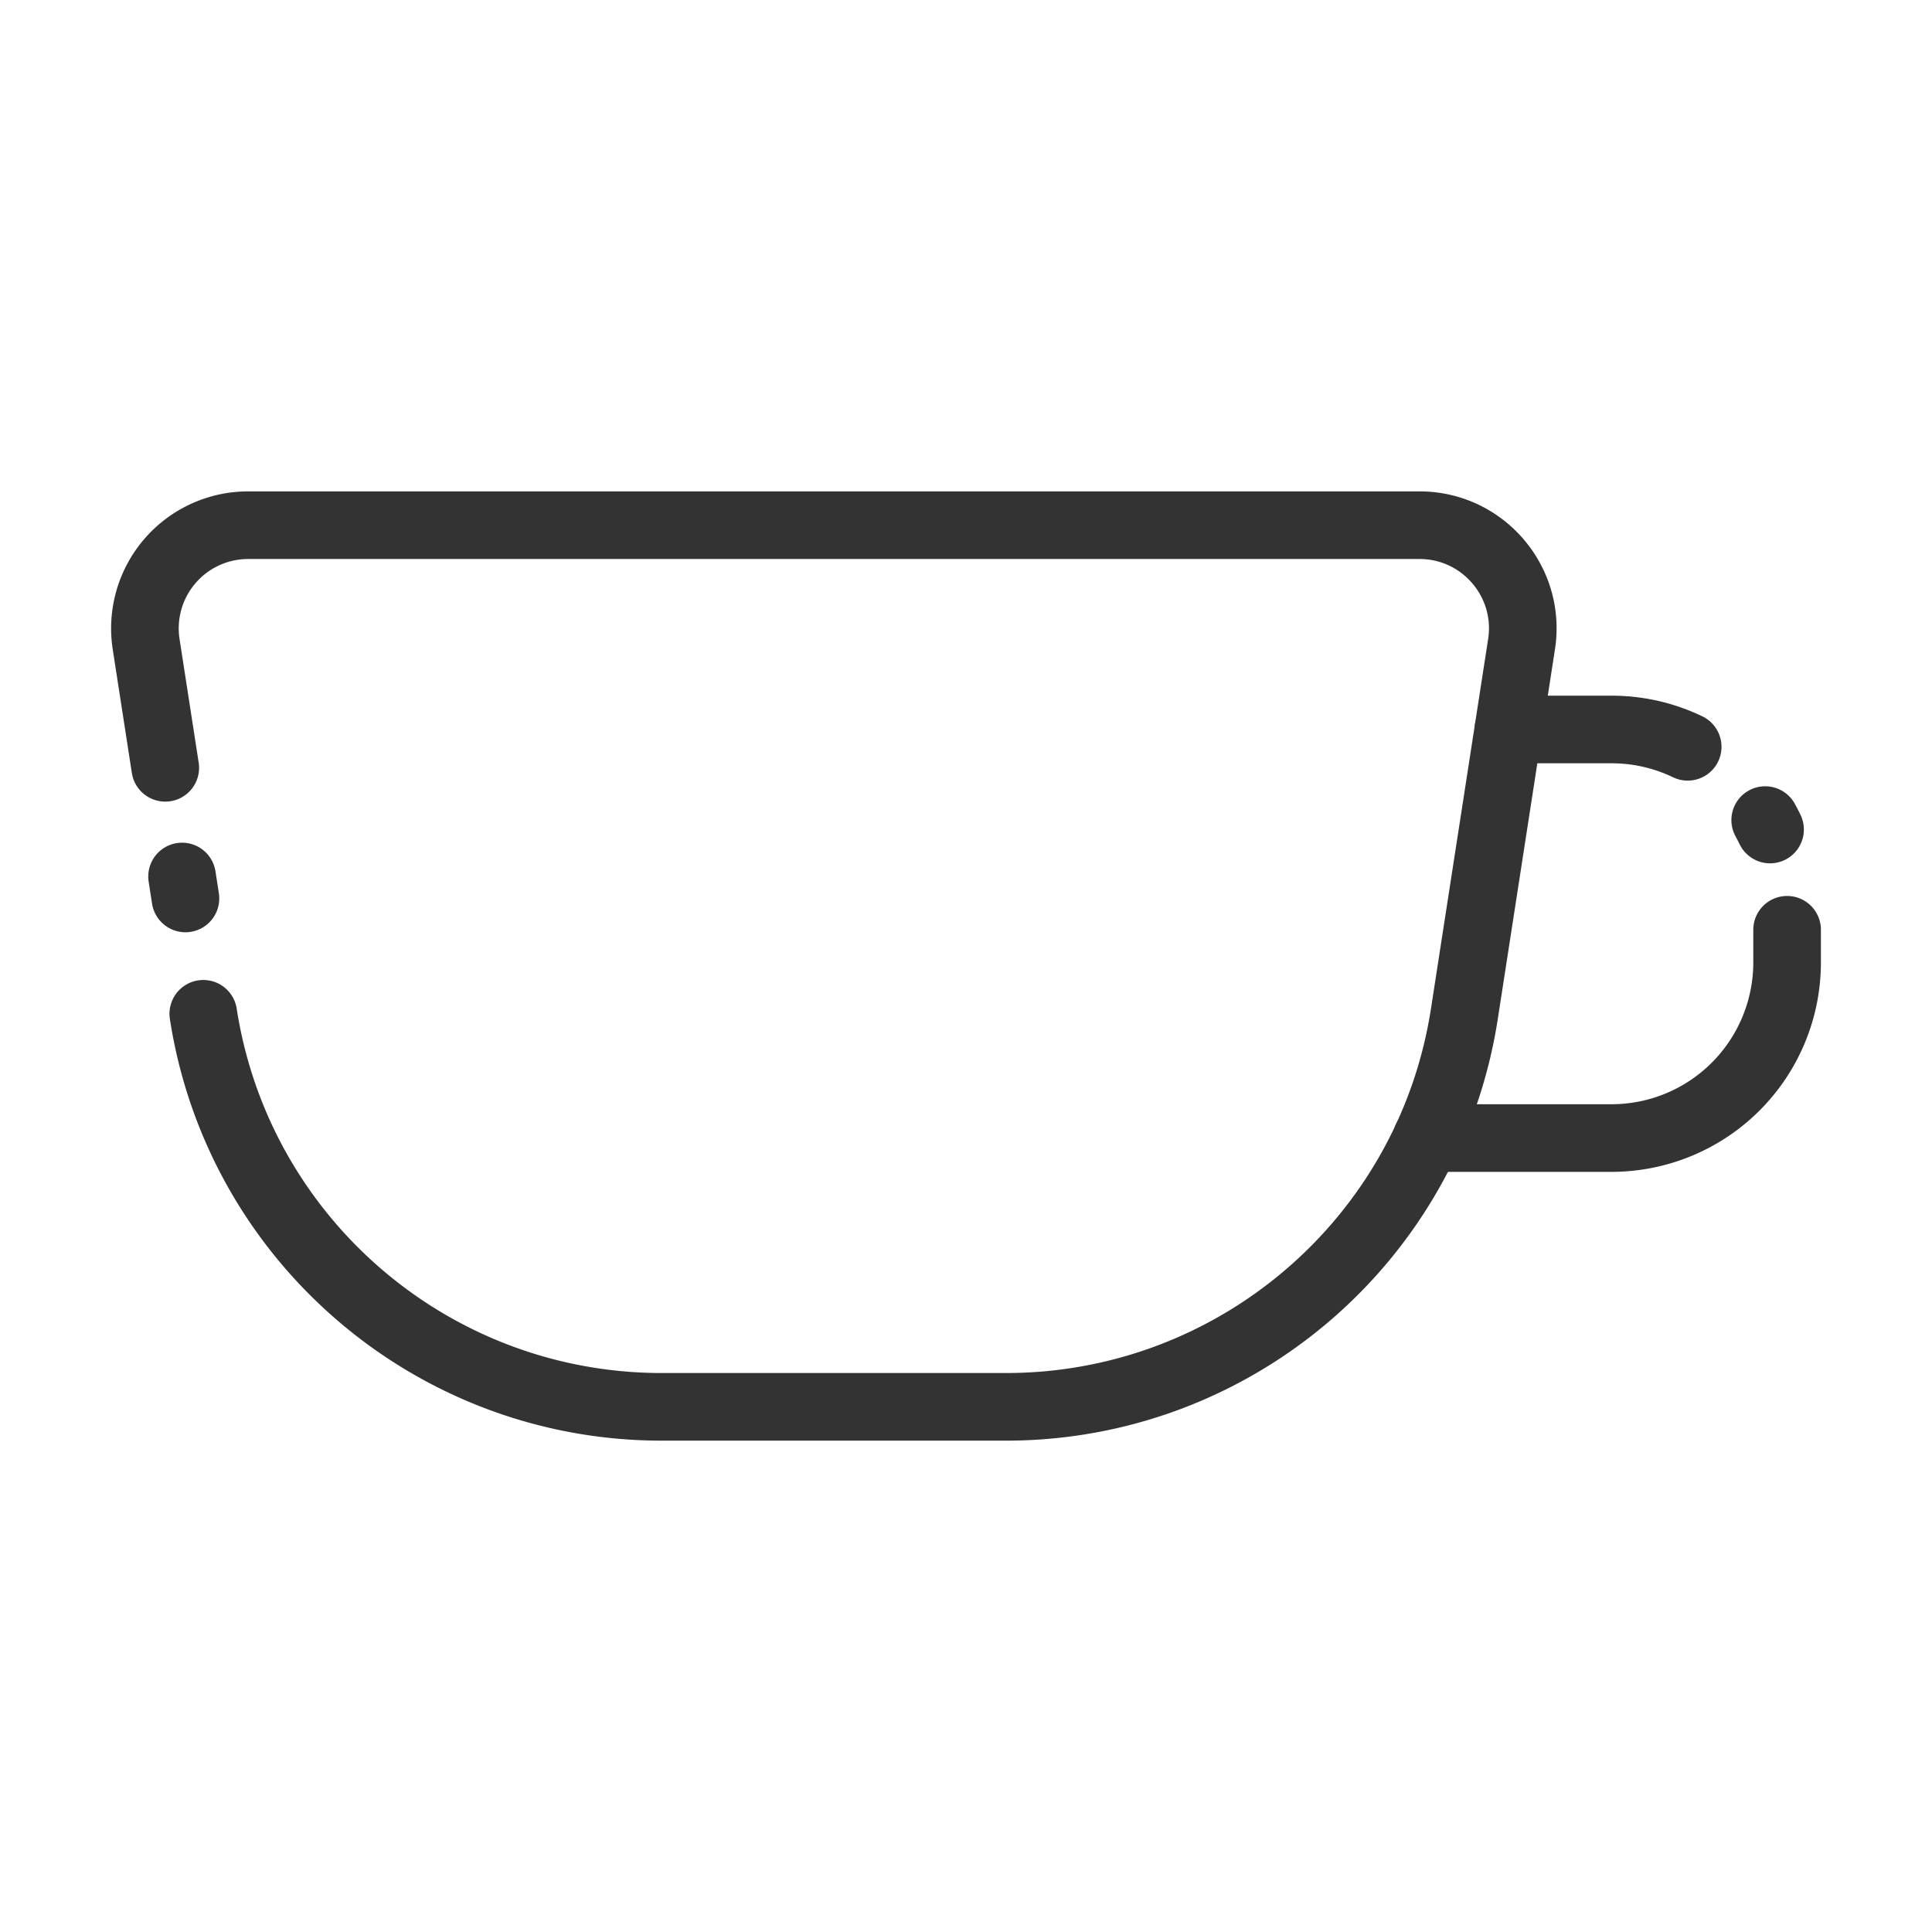 <?xml version="1.0"?><svg version="1.1" id="圖層_1" xmlns="http://www.w3.org/2000/svg" x="0" y="0" viewBox="0 0 100 100" xml:space="preserve"><path d="M92.5 48.125v1.69a9.09 9.09 0 0 1-9.09 9.09h-9.559" fill="none" stroke-linecap="round" stroke-width="3.5" stroke="#333" stroke-miterlimit="10"/><path d="M91.366 42.447c.089.16.173.323.252.489" fill="none" stroke-linecap="round" stroke-width="3.5" stroke="#333" stroke-miterlimit="10"/><path d="M78.073 37.757h5.337c1.413 0 2.752.323 3.945.898" fill="none" stroke-linecap="round" stroke-width="3.5" stroke="#333" stroke-miterlimit="10"/><path fill="none" stroke-linecap="round" stroke-width="3.5" stroke="#333" stroke-miterlimit="10" d="M9.599 46.504l-.176-1.137"/><path d="M8.554 39.742l-.99-6.399a5.342 5.342 0 0 1 5.28-6.159h60.631c3.276 0 5.781 2.922 5.28 6.159l-.683 4.415-2.276 14.716C73.986 64.18 63.91 72.818 52.064 72.818h-17.81c-11.845 0-21.921-8.638-23.732-20.344" fill="none" stroke-linecap="round" stroke-width="3.5" stroke="#333" stroke-miterlimit="10"/></svg>